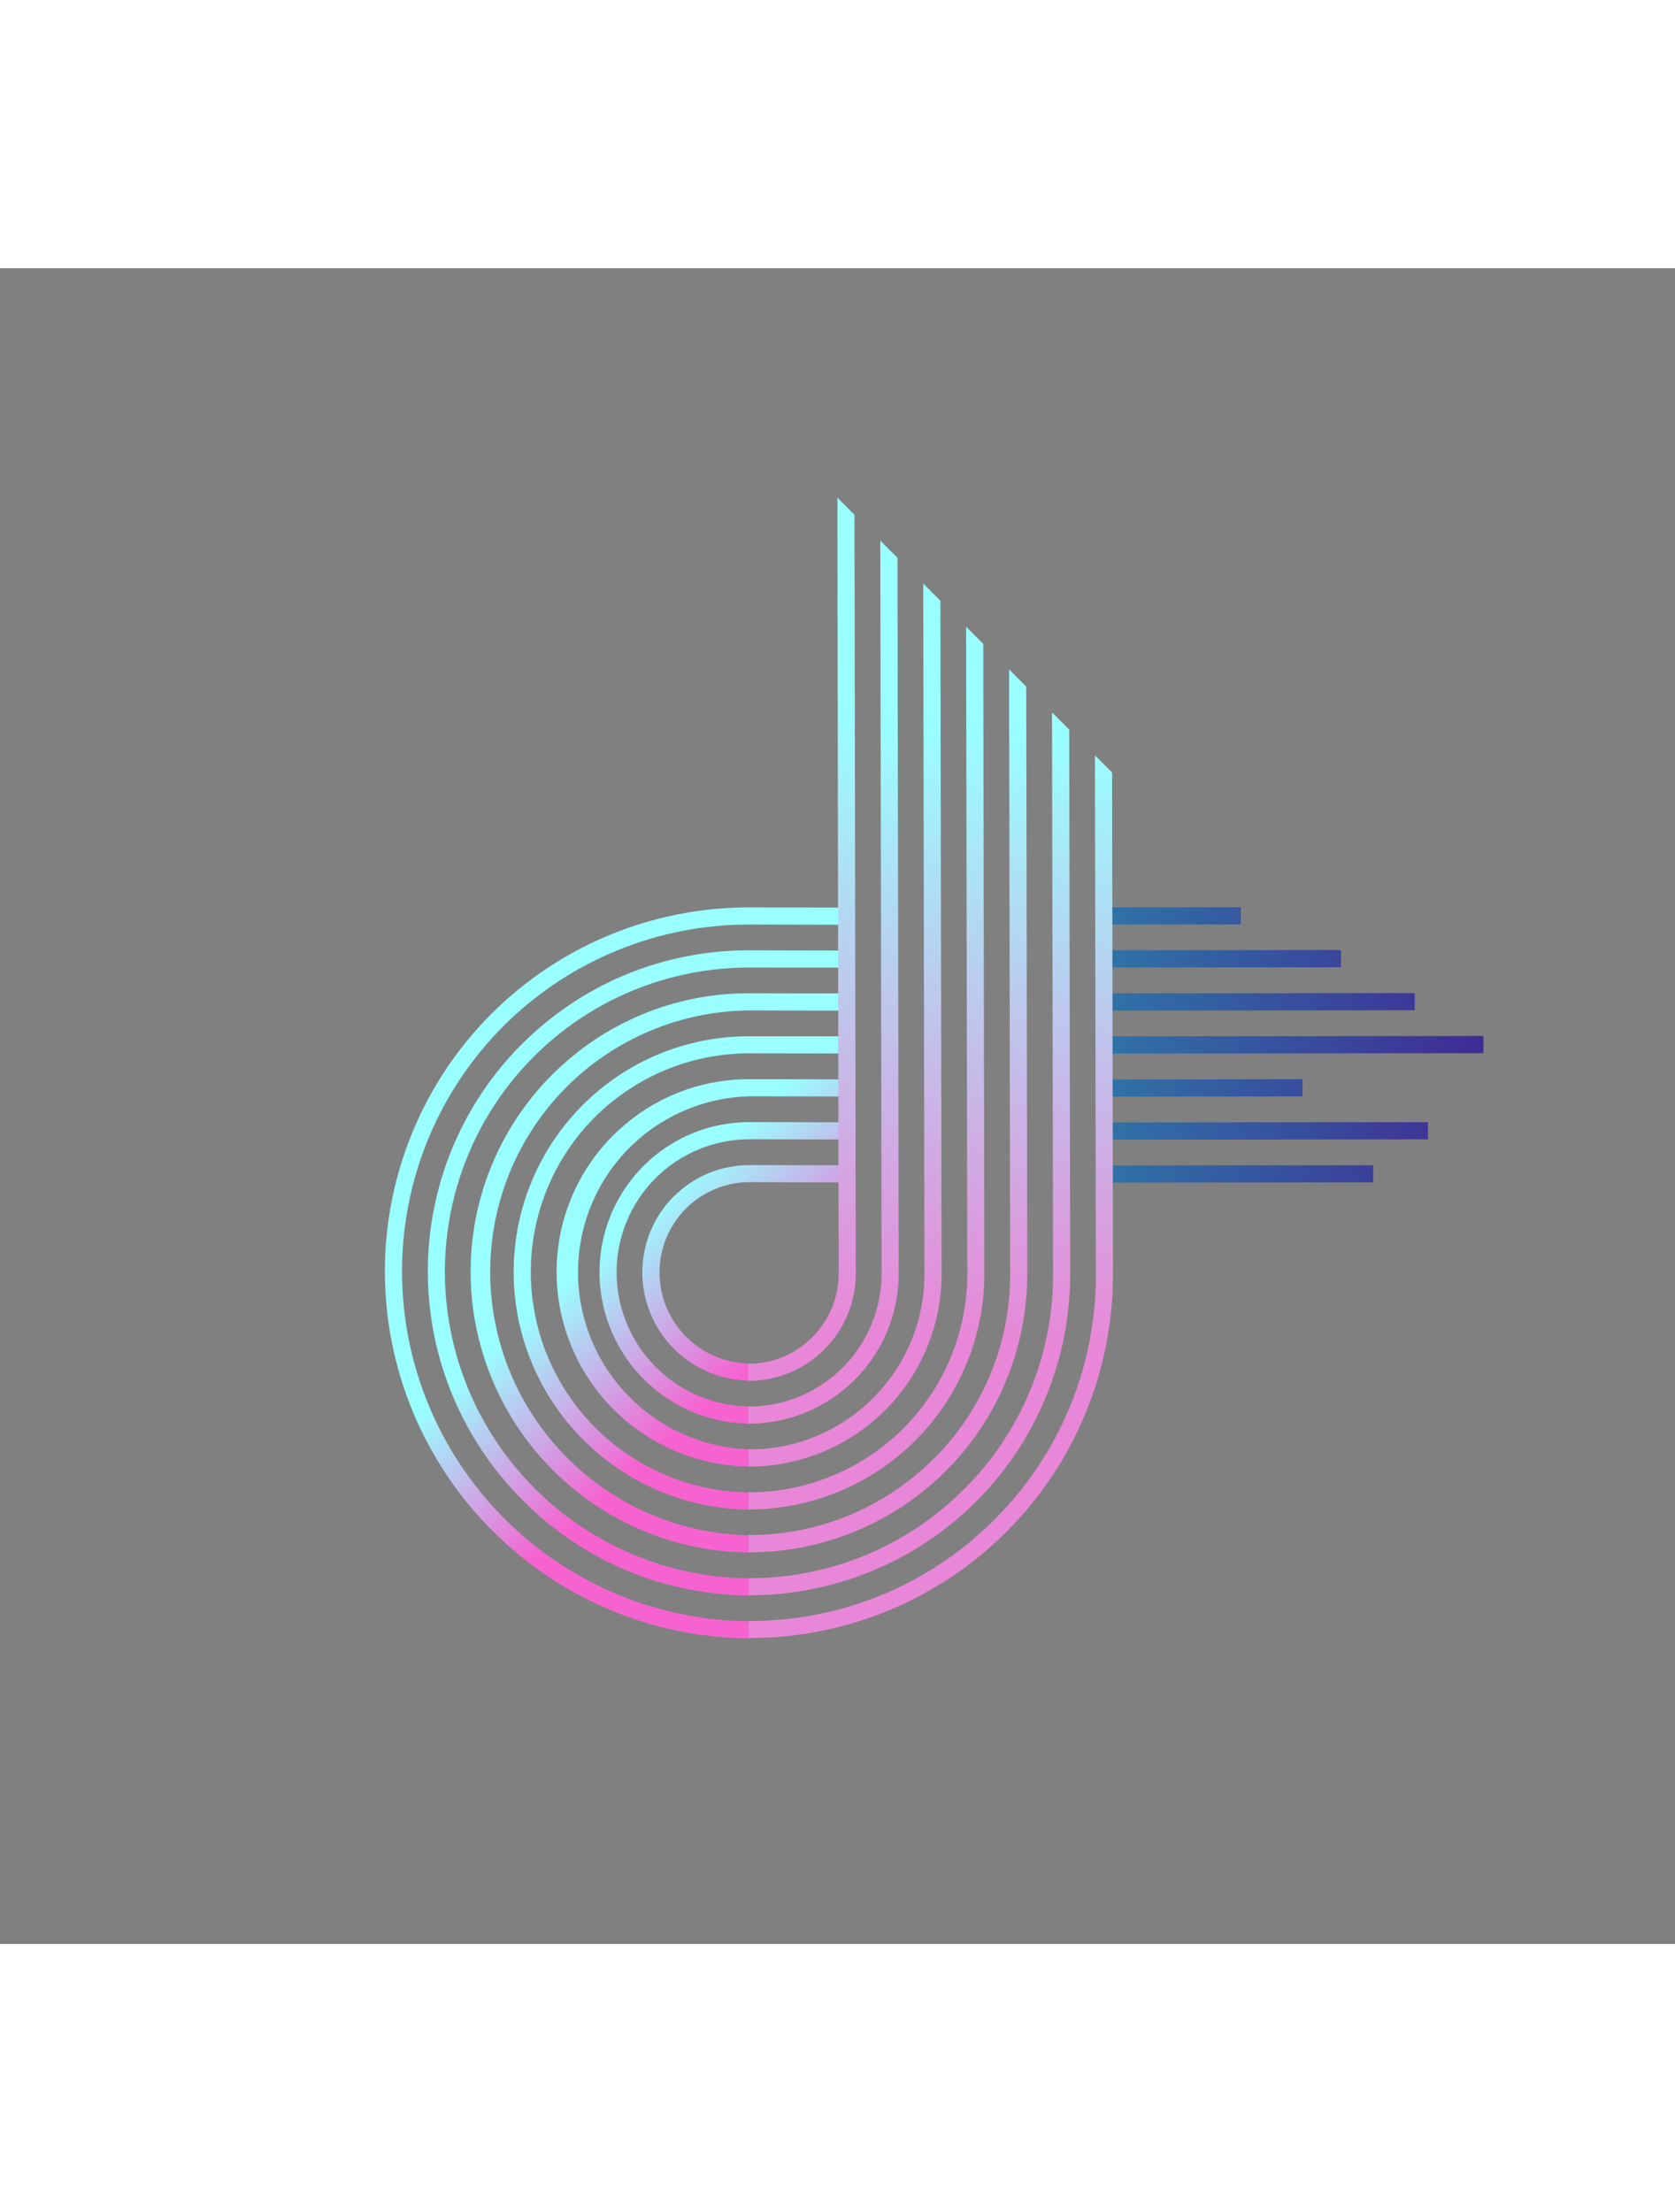 <svg xmlns="http://www.w3.org/2000/svg" xmlns:xlink="http://www.w3.org/1999/xlink" width="75.752" zoomAndPan="magnify" viewBox="0 0 375 375" height="100" preserveAspectRatio="xMidYMid meet" version="1.0"><rect x="0" y="0" width="375" height="375" fill="#808080" stroke="none"/><defs><clipPath id="b547c4c426"><path d="M 86 143 L 190 143 L 190 307 L 86 307 Z M 86 143 " clip-rule="nonzero"/></clipPath><clipPath id="a673924343"><path d="M 151.258 323.555 L 52.254 224.551 L 161.574 115.23 L 260.578 214.238 Z M 151.258 323.555 " clip-rule="nonzero"/></clipPath><clipPath id="9589504f71"><path d="M 151.258 323.555 L 52.254 224.551 L 161.574 115.23 L 260.578 214.238 Z M 151.258 323.555 " clip-rule="nonzero"/></clipPath><clipPath id="9a28305f50"><path d="M 130.43 187.301 C 128.59 189.137 126.898 191.102 125.352 193.191 C 123.805 195.277 122.418 197.469 121.195 199.766 C 119.973 202.059 118.926 204.43 118.051 206.883 C 117.18 209.332 116.492 211.832 115.988 214.387 C 115.488 216.941 115.176 219.516 115.051 222.117 C 114.93 224.719 115 227.316 115.258 229.91 C 115.52 232.5 115.969 235.062 116.605 237.59 C 117.246 240.117 118.066 242.586 119.066 244.992 C 120.07 247.402 121.242 249.723 122.586 251.961 C 123.93 254.199 125.43 256.324 127.086 258.34 C 128.742 260.359 130.539 262.242 132.473 263.996 C 134.406 265.75 136.457 267.352 138.625 268.801 C 140.793 270.254 143.055 271.539 145.414 272.656 C 147.77 273.773 150.195 274.715 152.688 275.477 C 155.184 276.234 157.719 276.809 160.297 277.199 C 162.875 277.586 165.465 277.781 168.07 277.785 L 168.059 273.949 C 166.449 273.945 164.844 273.863 163.242 273.699 C 161.641 273.539 160.051 273.301 158.469 272.984 C 156.891 272.664 155.332 272.27 153.793 271.801 C 152.25 271.328 150.738 270.785 149.25 270.164 C 147.762 269.547 146.309 268.855 144.887 268.094 C 143.465 267.332 142.086 266.504 140.746 265.605 C 139.406 264.711 138.113 263.75 136.867 262.727 C 135.621 261.703 134.43 260.621 133.289 259.48 C 132.148 258.34 131.07 257.145 130.047 255.898 C 129.023 254.652 128.062 253.359 127.168 252.02 C 126.27 250.68 125.441 249.301 124.68 247.879 C 123.918 246.461 123.227 245.004 122.609 243.516 C 121.992 242.031 121.445 240.516 120.977 238.973 C 120.508 237.434 120.113 235.875 119.797 234.293 C 119.48 232.715 119.242 231.125 119.078 229.523 C 118.918 227.922 118.836 226.316 118.836 224.707 C 118.832 223.098 118.906 221.492 119.062 219.895 C 119.215 218.293 119.449 216.703 119.762 215.125 C 120.07 213.547 120.457 211.988 120.922 210.453 C 121.387 208.914 121.926 207.402 122.539 205.914 C 123.152 204.43 123.836 202.98 124.59 201.562 C 125.348 200.145 126.172 198.77 127.062 197.434 C 127.953 196.098 128.91 194.809 129.926 193.566 C 130.945 192.324 132.023 191.137 133.156 190 C 134.293 188.867 135.48 187.789 136.723 186.773 C 137.965 185.754 139.254 184.801 140.59 183.91 C 141.926 183.02 143.305 182.195 144.723 181.438 C 146.141 180.684 147.59 180 149.074 179.387 C 150.562 178.777 152.074 178.238 153.613 177.773 C 155.152 177.309 156.711 176.922 158.285 176.613 C 159.863 176.305 161.453 176.07 163.055 175.918 C 164.656 175.762 166.262 175.688 167.871 175.691 L 189.547 175.734 L 189.535 171.898 L 167.859 171.883 C 164.379 171.863 160.934 172.188 157.52 172.852 C 154.109 173.516 150.797 174.512 147.582 175.836 C 144.371 177.156 141.32 178.785 138.434 180.715 C 135.547 182.645 132.879 184.84 130.43 187.301 Z M 144.047 200.918 C 142.879 202.09 141.801 203.34 140.812 204.672 C 139.828 206.004 138.945 207.398 138.168 208.859 C 137.387 210.32 136.719 211.832 136.164 213.395 C 135.609 214.957 135.172 216.551 134.852 218.176 C 134.531 219.801 134.332 221.445 134.254 223.102 C 134.176 224.758 134.219 226.414 134.387 228.062 C 134.551 229.715 134.84 231.348 135.246 232.957 C 135.652 234.566 136.172 236.141 136.812 237.672 C 137.449 239.207 138.195 240.688 139.051 242.113 C 139.906 243.539 140.863 244.891 141.918 246.176 C 142.973 247.461 144.117 248.664 145.348 249.781 C 146.582 250.898 147.887 251.918 149.27 252.844 C 150.648 253.766 152.09 254.586 153.594 255.301 C 155.094 256.012 156.641 256.609 158.227 257.094 C 159.816 257.582 161.43 257.945 163.074 258.195 C 164.715 258.441 166.367 258.566 168.023 258.57 L 168.016 254.73 C 167.035 254.727 166.059 254.676 165.086 254.578 C 164.109 254.48 163.141 254.336 162.18 254.145 C 161.219 253.949 160.27 253.711 159.332 253.426 C 158.395 253.141 157.473 252.809 156.566 252.43 C 155.66 252.055 154.773 251.633 153.91 251.172 C 153.043 250.707 152.203 250.203 151.391 249.656 C 150.574 249.113 149.785 248.527 149.027 247.906 C 148.27 247.281 147.543 246.625 146.848 245.93 C 146.152 245.234 145.496 244.508 144.871 243.75 C 144.25 242.992 143.664 242.203 143.117 241.391 C 142.574 240.574 142.066 239.734 141.605 238.867 C 141.141 238.004 140.719 237.117 140.344 236.211 C 139.969 235.309 139.637 234.387 139.348 233.449 C 139.062 232.508 138.824 231.559 138.629 230.598 C 138.438 229.637 138.293 228.668 138.195 227.695 C 138.094 226.719 138.047 225.742 138.043 224.762 C 138.043 223.781 138.086 222.805 138.18 221.832 C 138.277 220.855 138.418 219.891 138.605 218.93 C 138.797 217.969 139.031 217.02 139.312 216.082 C 139.598 215.148 139.926 214.227 140.297 213.32 C 140.672 212.418 141.086 211.535 141.547 210.672 C 142.008 209.809 142.508 208.969 143.051 208.156 C 143.594 207.344 144.176 206.559 144.797 205.805 C 145.414 205.047 146.07 204.324 146.762 203.633 C 147.453 202.941 148.176 202.289 148.934 201.668 C 149.691 201.047 150.473 200.469 151.289 199.926 C 152.102 199.383 152.941 198.883 153.801 198.422 C 154.664 197.961 155.551 197.547 156.453 197.172 C 157.359 196.801 158.277 196.473 159.215 196.191 C 160.152 195.91 161.102 195.672 162.062 195.484 C 163.023 195.297 163.988 195.156 164.965 195.062 C 165.938 194.969 166.914 194.922 167.895 194.926 L 189.602 194.969 L 189.59 191.133 L 167.883 191.086 C 165.668 191.078 163.473 191.285 161.301 191.707 C 159.125 192.133 157.016 192.77 154.973 193.613 C 152.926 194.457 150.984 195.492 149.145 196.723 C 147.309 197.953 145.609 199.352 144.047 200.918 Z M 137.227 194.098 C 135.723 195.602 134.34 197.207 133.074 198.918 C 131.809 200.625 130.676 202.422 129.676 204.297 C 128.676 206.176 127.82 208.117 127.105 210.121 C 126.395 212.125 125.832 214.172 125.422 216.262 C 125.008 218.352 124.754 220.457 124.652 222.586 C 124.555 224.715 124.609 226.84 124.824 228.961 C 125.039 231.082 125.406 233.176 125.926 235.242 C 126.449 237.312 127.121 239.332 127.938 241.301 C 128.758 243.273 129.719 245.172 130.816 247 C 131.914 248.832 133.141 250.57 134.496 252.223 C 135.852 253.871 137.32 255.414 138.898 256.852 C 140.48 258.285 142.16 259.598 143.934 260.785 C 145.707 261.973 147.555 263.023 149.484 263.941 C 151.41 264.855 153.395 265.629 155.438 266.25 C 157.477 266.875 159.551 267.348 161.656 267.664 C 163.766 267.984 165.887 268.145 168.016 268.152 L 168.035 264.34 C 166.762 264.305 165.492 264.211 164.23 264.051 C 162.965 263.895 161.707 263.676 160.465 263.398 C 159.219 263.121 157.992 262.785 156.777 262.387 C 155.566 261.988 154.375 261.535 153.207 261.023 C 152.039 260.512 150.898 259.945 149.781 259.324 C 148.668 258.703 147.586 258.027 146.535 257.301 C 145.484 256.574 144.473 255.801 143.5 254.977 C 142.523 254.152 141.59 253.281 140.699 252.367 C 139.805 251.453 138.961 250.5 138.16 249.504 C 137.363 248.512 136.613 247.48 135.91 246.41 C 135.211 245.344 134.562 244.246 133.969 243.117 C 133.375 241.988 132.836 240.832 132.355 239.648 C 131.871 238.469 131.445 237.27 131.082 236.047 C 130.715 234.824 130.406 233.59 130.16 232.336 C 129.914 231.086 129.727 229.828 129.602 228.559 C 129.477 227.289 129.41 226.02 129.406 224.746 C 129.406 223.469 129.465 222.199 129.586 220.93 C 129.703 219.664 129.887 218.406 130.129 217.156 C 130.371 215.906 130.672 214.672 131.035 213.449 C 131.395 212.23 131.816 211.031 132.293 209.852 C 132.77 208.672 133.305 207.52 133.895 206.391 C 134.484 205.266 135.129 204.168 135.824 203.105 C 136.52 202.039 137.266 201.012 138.059 200.02 C 138.855 199.027 139.695 198.078 140.586 197.168 C 141.473 196.258 142.402 195.395 143.375 194.574 C 144.348 193.754 145.355 192.984 146.402 192.262 C 147.449 191.539 148.527 190.871 149.641 190.254 C 150.754 189.637 151.891 189.074 153.059 188.566 C 154.227 188.059 155.414 187.609 156.625 187.219 C 157.836 186.828 159.062 186.496 160.305 186.223 C 161.551 185.949 162.805 185.738 164.066 185.586 C 165.332 185.434 166.602 185.344 167.875 185.316 L 189.566 185.359 L 189.555 181.523 L 167.863 181.477 C 165.016 181.465 162.195 181.73 159.406 182.277 C 156.613 182.824 153.902 183.637 151.273 184.723 C 148.645 185.809 146.152 187.141 143.789 188.719 C 141.426 190.301 139.246 192.098 137.242 194.113 Z M 116.797 173.668 C 115.965 174.5 115.152 175.355 114.359 176.23 C 113.57 177.102 112.801 177.996 112.051 178.906 C 111.305 179.82 110.582 180.75 109.879 181.695 C 109.18 182.645 108.5 183.609 107.848 184.59 C 107.191 185.57 106.562 186.566 105.957 187.578 C 105.352 188.59 104.773 189.617 104.219 190.66 C 103.664 191.699 103.137 192.754 102.633 193.82 C 102.133 194.887 101.656 195.965 101.207 197.059 C 100.758 198.148 100.336 199.25 99.938 200.359 C 99.543 201.473 99.176 202.594 98.836 203.723 C 98.496 204.852 98.184 205.988 97.898 207.137 C 97.613 208.281 97.359 209.434 97.133 210.59 C 96.902 211.75 96.703 212.91 96.535 214.078 C 96.363 215.246 96.223 216.418 96.109 217.594 C 95.996 218.77 95.91 219.949 95.855 221.129 C 95.801 222.309 95.773 223.488 95.777 224.668 C 95.781 225.852 95.812 227.031 95.875 228.211 C 95.934 229.391 96.023 230.57 96.141 231.746 C 96.262 232.922 96.406 234.094 96.586 235.262 C 96.762 236.43 96.965 237.594 97.199 238.754 C 97.43 239.914 97.691 241.066 97.984 242.211 C 98.273 243.359 98.59 244.496 98.934 245.629 C 99.281 246.758 99.652 247.883 100.055 248.992 C 100.457 250.105 100.883 251.211 101.336 252.301 C 101.793 253.395 102.273 254.473 102.781 255.543 C 103.289 256.613 103.82 257.668 104.379 258.711 C 104.941 259.754 105.523 260.781 106.133 261.797 C 106.742 262.812 107.379 263.809 108.035 264.793 C 108.695 265.777 109.379 266.742 110.082 267.695 C 110.789 268.645 111.52 269.574 112.27 270.492 C 113.02 271.406 113.793 272.301 114.59 273.176 C 115.387 274.055 116.199 274.91 117.039 275.746 C 120.387 279.117 124.035 282.125 127.977 284.773 C 131.918 287.422 136.082 289.66 140.465 291.484 C 144.848 293.309 149.367 294.684 154.02 295.613 C 158.672 296.543 163.367 297.008 168.109 297.004 L 168.082 293.184 C 166.965 293.18 165.848 293.148 164.73 293.094 C 163.613 293.035 162.496 292.949 161.383 292.84 C 160.27 292.727 159.16 292.586 158.055 292.422 C 156.945 292.254 155.844 292.062 154.746 291.84 C 153.648 291.621 152.559 291.375 151.473 291.098 C 150.387 290.824 149.309 290.523 148.238 290.199 C 147.168 289.871 146.105 289.52 145.051 289.141 C 143.996 288.758 142.953 288.355 141.918 287.926 C 140.887 287.496 139.863 287.039 138.852 286.559 C 137.84 286.078 136.84 285.574 135.852 285.043 C 134.863 284.516 133.891 283.961 132.93 283.387 C 131.969 282.809 131.023 282.207 130.09 281.586 C 129.16 280.961 128.246 280.316 127.344 279.648 C 126.445 278.98 125.562 278.289 124.695 277.578 C 123.832 276.867 122.984 276.137 122.152 275.383 C 121.32 274.629 120.512 273.855 119.719 273.066 C 118.926 272.273 118.152 271.461 117.398 270.629 C 116.648 269.801 115.914 268.953 115.203 268.086 C 114.492 267.219 113.805 266.336 113.137 265.438 C 112.465 264.539 111.82 263.621 111.199 262.691 C 110.574 261.762 109.973 260.812 109.398 259.852 C 108.82 258.895 108.266 257.918 107.738 256.93 C 107.207 255.945 106.703 254.945 106.223 253.934 C 105.742 252.922 105.289 251.898 104.859 250.863 C 104.426 249.828 104.023 248.785 103.645 247.73 C 103.266 246.676 102.91 245.613 102.586 244.543 C 102.258 243.473 101.957 242.395 101.684 241.309 C 101.41 240.223 101.164 239.133 100.941 238.035 C 100.723 236.938 100.527 235.836 100.363 234.73 C 100.195 233.621 100.055 232.512 99.945 231.398 C 99.832 230.285 99.746 229.172 99.691 228.055 C 99.633 226.938 99.602 225.82 99.602 224.699 C 99.598 223.582 99.625 222.465 99.676 221.348 C 99.73 220.23 99.809 219.113 99.918 218.004 C 100.023 216.891 100.156 215.781 100.32 214.676 C 100.48 213.566 100.672 212.465 100.887 211.371 C 101.102 210.273 101.344 209.184 101.613 208.098 C 101.883 207.016 102.18 205.938 102.504 204.867 C 102.824 203.797 103.172 202.738 103.547 201.684 C 103.922 200.633 104.324 199.59 104.75 198.559 C 105.176 197.527 105.625 196.504 106.102 195.492 C 106.578 194.484 107.078 193.488 107.605 192.5 C 108.129 191.516 108.68 190.543 109.25 189.586 C 109.824 188.629 110.422 187.684 111.039 186.754 C 111.66 185.828 112.301 184.914 112.965 184.016 C 113.629 183.121 114.316 182.242 115.023 181.379 C 115.73 180.516 116.461 179.668 117.211 178.844 C 117.961 178.016 118.73 177.207 119.52 176.418 C 120.309 175.629 121.113 174.859 121.941 174.109 C 122.77 173.359 123.613 172.633 124.477 171.922 C 125.34 171.215 126.223 170.531 127.117 169.867 C 128.016 169.199 128.926 168.559 129.855 167.941 C 130.785 167.32 131.727 166.723 132.688 166.152 C 133.645 165.578 134.617 165.027 135.602 164.504 C 136.586 163.977 137.586 163.477 138.594 163 C 139.605 162.527 140.625 162.074 141.66 161.648 C 142.691 161.223 143.734 160.824 144.785 160.449 C 145.836 160.074 146.898 159.727 147.969 159.402 C 149.039 159.078 150.113 158.785 151.199 158.516 C 152.285 158.246 153.375 158 154.469 157.785 C 155.566 157.57 156.668 157.383 157.773 157.219 C 158.879 157.059 159.988 156.922 161.102 156.816 C 162.215 156.707 163.332 156.629 164.449 156.574 C 165.566 156.523 166.684 156.496 167.801 156.5 L 189.473 156.531 L 189.461 152.695 L 167.805 152.648 C 163.062 152.625 158.367 153.07 153.719 153.977 C 149.066 154.887 144.555 156.242 140.18 158.047 C 135.801 159.855 131.648 162.07 127.715 164.703 C 123.781 167.336 120.148 170.328 116.812 173.68 Z M 150.84 207.711 C 150.004 208.551 149.234 209.445 148.527 210.395 C 147.824 211.348 147.191 212.348 146.637 213.391 C 146.078 214.438 145.602 215.52 145.203 216.637 C 144.809 217.75 144.496 218.891 144.266 220.055 C 144.035 221.219 143.895 222.391 143.84 223.578 C 143.781 224.762 143.812 225.945 143.934 227.125 C 144.051 228.309 144.258 229.473 144.547 230.625 C 144.836 231.777 145.211 232.902 145.668 234 C 146.125 235.098 146.66 236.156 147.27 237.176 C 147.883 238.191 148.566 239.164 149.32 240.082 C 150.074 241 150.895 241.859 151.773 242.656 C 152.656 243.457 153.59 244.188 154.578 244.848 C 155.566 245.512 156.594 246.094 157.668 246.605 C 158.742 247.113 159.848 247.543 160.984 247.891 C 162.121 248.238 163.273 248.5 164.449 248.676 C 165.625 248.852 166.805 248.941 167.992 248.945 L 167.984 245.109 C 167.32 245.105 166.656 245.074 165.996 245.008 C 165.336 244.941 164.68 244.84 164.027 244.711 C 163.375 244.578 162.73 244.418 162.094 244.223 C 161.457 244.027 160.832 243.805 160.215 243.547 C 159.602 243.293 159 243.008 158.414 242.691 C 157.828 242.379 157.258 242.035 156.703 241.664 C 156.148 241.293 155.617 240.898 155.102 240.477 C 154.586 240.051 154.094 239.605 153.625 239.133 C 153.152 238.664 152.707 238.172 152.281 237.656 C 151.859 237.141 151.465 236.605 151.094 236.055 C 150.723 235.5 150.379 234.93 150.066 234.344 C 149.75 233.758 149.465 233.156 149.211 232.543 C 148.953 231.926 148.73 231.301 148.535 230.664 C 148.34 230.027 148.18 229.383 148.047 228.73 C 147.918 228.078 147.816 227.422 147.75 226.762 C 147.684 226.102 147.652 225.438 147.648 224.773 C 147.648 224.105 147.68 223.445 147.742 222.781 C 147.805 222.121 147.902 221.465 148.031 220.812 C 148.16 220.16 148.32 219.52 148.512 218.883 C 148.703 218.246 148.926 217.621 149.176 217.008 C 149.43 216.395 149.715 215.797 150.027 215.211 C 150.336 214.625 150.676 214.055 151.047 213.504 C 151.414 212.953 151.809 212.418 152.23 211.906 C 152.648 211.395 153.094 210.902 153.562 210.434 C 154.031 209.965 154.523 209.52 155.035 209.102 C 155.551 208.68 156.082 208.285 156.633 207.918 C 157.184 207.547 157.754 207.207 158.34 206.895 C 158.926 206.586 159.523 206.301 160.137 206.047 C 160.75 205.797 161.375 205.574 162.012 205.383 C 162.648 205.191 163.289 205.031 163.941 204.902 C 164.594 204.773 165.25 204.676 165.91 204.613 C 166.574 204.551 167.238 204.52 167.902 204.52 L 189.621 204.594 L 189.602 200.758 L 167.891 200.711 C 166.305 200.703 164.738 200.852 163.184 201.152 C 161.633 201.457 160.125 201.91 158.664 202.512 C 157.203 203.113 155.812 203.855 154.5 204.73 C 153.188 205.609 151.973 206.609 150.855 207.727 Z M 123.609 180.477 C 122.523 181.562 121.48 182.684 120.477 183.848 C 119.477 185.008 118.52 186.203 117.605 187.438 C 116.691 188.668 115.824 189.934 115.004 191.23 C 114.184 192.527 113.414 193.852 112.691 195.207 C 111.969 196.559 111.301 197.938 110.68 199.34 C 110.059 200.746 109.492 202.168 108.977 203.617 C 108.461 205.062 108 206.523 107.594 208.004 C 107.188 209.484 106.836 210.977 106.539 212.484 C 106.242 213.992 106 215.508 105.812 217.031 C 105.629 218.559 105.5 220.086 105.43 221.621 C 105.355 223.156 105.34 224.691 105.379 226.23 C 105.422 227.766 105.52 229.297 105.672 230.828 C 105.824 232.359 106.035 233.879 106.301 235.395 C 106.566 236.91 106.891 238.414 107.266 239.906 C 107.641 241.398 108.074 242.871 108.559 244.332 C 109.043 245.793 109.582 247.234 110.172 248.656 C 110.762 250.078 111.406 251.473 112.102 252.848 C 112.793 254.223 113.539 255.57 114.332 256.891 C 115.125 258.207 115.965 259.496 116.852 260.758 C 117.738 262.016 118.672 263.238 119.648 264.43 C 120.625 265.617 121.648 266.77 122.711 267.887 C 123.77 269 124.871 270.074 126.016 271.109 C 127.156 272.145 128.332 273.137 129.547 274.082 C 130.762 275.031 132.008 275.934 133.285 276.789 C 134.566 277.645 135.875 278.453 137.215 279.215 C 138.555 279.973 139.918 280.684 141.309 281.344 C 142.699 282.004 144.113 282.609 145.551 283.168 C 146.984 283.723 148.438 284.223 149.91 284.672 C 151.383 285.121 152.867 285.516 154.367 285.855 C 155.867 286.195 157.379 286.477 158.898 286.707 C 160.422 286.934 161.945 287.105 163.48 287.223 C 165.012 287.336 166.547 287.398 168.086 287.398 L 168.078 283.559 C 166.164 283.535 164.258 283.422 162.355 283.215 C 160.453 283.008 158.562 282.707 156.691 282.316 C 154.816 281.926 152.965 281.441 151.141 280.871 C 149.312 280.297 147.516 279.637 145.754 278.891 C 143.988 278.145 142.266 277.312 140.582 276.395 C 138.898 275.48 137.266 274.484 135.676 273.41 C 134.09 272.336 132.559 271.188 131.086 269.961 C 129.609 268.738 128.199 267.445 126.848 266.086 C 125.5 264.723 124.219 263.301 123.008 261.812 C 121.797 260.328 120.664 258.789 119.602 257.191 C 118.543 255.594 117.562 253.953 116.66 252.262 C 115.762 250.57 114.945 248.84 114.215 247.066 C 113.48 245.297 112.836 243.496 112.281 241.664 C 111.727 239.832 111.262 237.977 110.887 236.102 C 110.512 234.223 110.227 232.332 110.039 230.43 C 109.848 228.523 109.75 226.617 109.746 224.703 C 109.742 222.789 109.832 220.883 110.016 218.98 C 110.195 217.078 110.473 215.188 110.84 213.312 C 111.207 211.438 111.664 209.582 112.211 207.754 C 112.762 205.922 113.398 204.125 114.121 202.355 C 114.844 200.59 115.652 198.863 116.547 197.176 C 117.441 195.488 118.414 193.848 119.469 192.258 C 120.523 190.664 121.652 189.129 122.855 187.648 C 124.062 186.168 125.336 184.75 126.68 183.395 C 128.023 182.039 129.43 180.75 130.898 179.535 C 132.367 178.316 133.895 177.172 135.477 176.105 C 137.059 175.039 138.691 174.051 140.371 173.141 C 142.051 172.234 143.77 171.41 145.531 170.668 C 147.289 169.93 149.082 169.277 150.906 168.711 C 152.734 168.148 154.582 167.672 156.453 167.289 C 158.324 166.906 160.211 166.613 162.113 166.414 C 164.016 166.215 165.922 166.109 167.836 166.094 L 189.5 166.145 L 189.488 162.305 L 167.824 162.258 C 163.715 162.238 159.645 162.621 155.613 163.41 C 151.582 164.199 147.672 165.375 143.879 166.941 C 140.086 168.504 136.484 170.43 133.074 172.711 C 129.664 174.992 126.516 177.586 123.621 180.492 Z M 86.168 224.652 C 86.172 225.992 86.207 227.332 86.273 228.668 C 86.344 230.004 86.445 231.34 86.578 232.672 C 86.711 234.004 86.879 235.332 87.078 236.656 C 87.277 237.98 87.508 239.301 87.773 240.613 C 88.035 241.926 88.332 243.234 88.66 244.531 C 88.988 245.832 89.348 247.121 89.738 248.406 C 90.129 249.688 90.551 250.957 91.004 252.219 C 91.457 253.48 91.941 254.73 92.457 255.969 C 92.973 257.207 93.516 258.43 94.094 259.641 C 94.668 260.852 95.27 262.051 95.906 263.23 C 96.539 264.414 97.199 265.578 97.891 266.727 C 98.582 267.879 99.301 269.012 100.047 270.125 C 100.793 271.238 101.562 272.336 102.363 273.41 C 103.164 274.488 103.988 275.547 104.84 276.582 C 105.691 277.617 106.566 278.633 107.469 279.625 C 108.371 280.621 109.293 281.59 110.242 282.539 C 111.191 283.488 112.164 284.414 113.156 285.312 C 114.148 286.215 115.164 287.09 116.203 287.941 C 117.238 288.793 118.293 289.621 119.371 290.418 C 120.449 291.219 121.543 291.992 122.66 292.738 C 123.773 293.484 124.906 294.203 126.055 294.891 C 127.203 295.582 128.371 296.246 129.551 296.879 C 130.734 297.512 131.93 298.117 133.141 298.691 C 134.352 299.266 135.578 299.809 136.816 300.324 C 138.055 300.84 139.301 301.324 140.562 301.777 C 141.824 302.23 143.098 302.652 144.379 303.043 C 145.66 303.438 146.949 303.797 148.25 304.125 C 149.551 304.453 150.855 304.746 152.168 305.012 C 153.48 305.273 154.801 305.508 156.125 305.707 C 157.449 305.906 158.777 306.07 160.109 306.203 C 161.441 306.34 162.777 306.441 164.113 306.508 C 165.453 306.578 166.789 306.613 168.129 306.613 L 168.117 302.777 C 166.84 302.773 165.566 302.742 164.293 302.676 C 163.02 302.609 161.746 302.516 160.477 302.387 C 159.207 302.258 157.941 302.102 156.676 301.91 C 155.414 301.723 154.156 301.5 152.906 301.25 C 151.656 300.996 150.41 300.715 149.172 300.402 C 147.934 300.09 146.703 299.746 145.48 299.375 C 144.262 299.004 143.047 298.602 141.848 298.168 C 140.645 297.734 139.453 297.273 138.273 296.781 C 137.094 296.293 135.926 295.773 134.773 295.227 C 133.617 294.676 132.477 294.102 131.352 293.5 C 130.227 292.895 129.113 292.266 128.02 291.605 C 126.922 290.949 125.844 290.262 124.781 289.551 C 123.719 288.84 122.676 288.105 121.648 287.344 C 120.625 286.582 119.617 285.793 118.629 284.98 C 117.641 284.172 116.672 283.336 115.727 282.477 C 114.777 281.617 113.852 280.738 112.949 279.832 C 112.047 278.93 111.164 278.004 110.305 277.059 C 109.445 276.109 108.613 275.141 107.801 274.156 C 106.988 273.168 106.203 272.16 105.441 271.133 C 104.68 270.105 103.941 269.062 103.23 268 C 102.52 266.938 101.836 265.859 101.176 264.766 C 100.52 263.668 99.887 262.559 99.285 261.43 C 98.68 260.305 98.105 259.164 97.559 258.012 C 97.008 256.855 96.488 255.688 96 254.508 C 95.508 253.328 95.047 252.137 94.617 250.938 C 94.184 249.734 93.781 248.523 93.406 247.301 C 93.035 246.078 92.691 244.848 92.379 243.609 C 92.066 242.371 91.785 241.129 91.535 239.875 C 91.281 238.625 91.062 237.367 90.871 236.105 C 90.684 234.844 90.523 233.578 90.395 232.309 C 90.27 231.039 90.172 229.766 90.105 228.492 C 90.043 227.215 90.008 225.941 90.004 224.664 C 90.004 223.391 90.031 222.113 90.09 220.84 C 90.152 219.566 90.242 218.297 90.363 217.027 C 90.488 215.758 90.641 214.492 90.824 213.23 C 91.008 211.969 91.223 210.711 91.469 209.461 C 91.719 208.211 91.992 206.965 92.301 205.73 C 92.609 204.492 92.945 203.266 93.312 202.043 C 93.68 200.824 94.078 199.613 94.508 198.414 C 94.934 197.215 95.391 196.023 95.875 194.848 C 96.359 193.668 96.875 192.504 97.418 191.352 C 97.961 190.199 98.531 189.062 99.133 187.938 C 99.73 186.812 100.355 185.707 101.012 184.613 C 101.664 183.52 102.344 182.445 103.051 181.383 C 103.758 180.324 104.488 179.285 105.246 178.262 C 106.004 177.238 106.789 176.234 107.594 175.25 C 108.402 174.266 109.234 173.301 110.09 172.355 C 110.941 171.414 111.82 170.492 112.719 169.59 C 113.621 168.691 114.543 167.812 115.484 166.957 C 116.43 166.105 117.395 165.273 118.379 164.465 C 119.363 163.66 120.367 162.875 121.391 162.117 C 122.414 161.359 123.453 160.629 124.512 159.922 C 125.574 159.215 126.648 158.535 127.742 157.883 C 128.836 157.227 129.941 156.602 131.066 156.004 C 132.191 155.402 133.328 154.832 134.48 154.289 C 135.633 153.746 136.797 153.23 137.977 152.746 C 139.152 152.262 140.344 151.805 141.543 151.379 C 142.742 150.949 143.953 150.551 145.172 150.184 C 146.395 149.816 147.621 149.48 148.859 149.172 C 150.094 148.863 151.34 148.586 152.59 148.34 C 153.84 148.094 155.098 147.879 156.359 147.695 C 157.621 147.512 158.887 147.359 160.156 147.234 C 161.426 147.113 162.695 147.023 163.969 146.961 C 165.246 146.902 166.52 146.875 167.793 146.875 L 189.438 146.922 L 189.426 143.082 L 167.785 143.039 C 166.445 143.035 165.105 143.066 163.77 143.129 C 162.434 143.191 161.098 143.289 159.77 143.414 C 158.438 143.543 157.109 143.707 155.785 143.898 C 154.461 144.094 153.145 144.32 151.832 144.578 C 150.52 144.836 149.215 145.125 147.918 145.449 C 146.617 145.77 145.328 146.125 144.051 146.512 C 142.77 146.898 141.5 147.312 140.242 147.762 C 138.98 148.211 137.734 148.691 136.5 149.199 C 135.262 149.711 134.039 150.25 132.832 150.82 C 131.625 151.387 130.43 151.988 129.25 152.617 C 128.07 153.246 126.91 153.902 125.762 154.586 C 124.613 155.273 123.484 155.988 122.375 156.727 C 121.262 157.469 120.172 158.238 119.098 159.031 C 118.023 159.828 116.973 160.648 115.938 161.496 C 114.906 162.344 113.895 163.215 112.902 164.113 C 111.914 165.008 110.945 165.93 110.004 166.875 C 109.059 167.816 108.137 168.785 107.242 169.773 C 106.344 170.766 105.473 171.777 104.625 172.809 C 103.777 173.844 102.957 174.895 102.16 175.969 C 101.367 177.043 100.598 178.133 99.855 179.246 C 99.117 180.355 98.402 181.484 97.715 182.633 C 97.031 183.777 96.375 184.941 95.746 186.121 C 95.117 187.301 94.52 188.492 93.949 189.703 C 93.379 190.91 92.84 192.133 92.328 193.371 C 91.82 194.605 91.34 195.852 90.891 197.113 C 90.445 198.371 90.027 199.641 89.641 200.922 C 89.254 202.199 88.902 203.488 88.578 204.785 C 88.254 206.086 87.965 207.391 87.707 208.703 C 87.449 210.016 87.223 211.332 87.027 212.656 C 86.836 213.98 86.672 215.309 86.547 216.637 C 86.418 217.969 86.32 219.305 86.258 220.641 C 86.195 221.977 86.164 223.316 86.168 224.652 Z M 86.168 224.652 " clip-rule="nonzero"/></clipPath><linearGradient x1="-4011.401" gradientTransform="matrix(0.507, 0.001, 0.001, 0.507, 2115.315, -1604.91)" y1="3456.605" x2="-3758.998" gradientUnits="userSpaceOnUse" y2="3737.052" id="a9344da521"><stop stop-opacity="1" stop-color="rgb(59.999%, 100%, 100%)" offset="0"/><stop stop-opacity="1" stop-color="rgb(59.999%, 100%, 100%)" offset="0.25"/><stop stop-opacity="1" stop-color="rgb(59.999%, 100%, 100%)" offset="0.363"/><stop stop-opacity="1" stop-color="rgb(59.999%, 100%, 100%)" offset="0.375"/><stop stop-opacity="1" stop-color="rgb(59.999%, 100%, 100%)" offset="0.438"/><stop stop-opacity="1" stop-color="rgb(60.063%, 99.89%, 99.968%)" offset="0.469"/><stop stop-opacity="1" stop-color="rgb(60.791%, 98.669%, 99.608%)" offset="0.473"/><stop stop-opacity="1" stop-color="rgb(61.455%, 97.559%, 99.281%)" offset="0.477"/><stop stop-opacity="1" stop-color="rgb(62.117%, 96.446%, 98.953%)" offset="0.48"/><stop stop-opacity="1" stop-color="rgb(62.781%, 95.334%, 98.627%)" offset="0.484"/><stop stop-opacity="1" stop-color="rgb(63.445%, 94.221%, 98.3%)" offset="0.488"/><stop stop-opacity="1" stop-color="rgb(64.108%, 93.111%, 97.974%)" offset="0.492"/><stop stop-opacity="1" stop-color="rgb(64.771%, 91.998%, 97.646%)" offset="0.496"/><stop stop-opacity="1" stop-color="rgb(65.434%, 90.887%, 97.319%)" offset="0.5"/><stop stop-opacity="1" stop-color="rgb(66.096%, 89.775%, 96.991%)" offset="0.504"/><stop stop-opacity="1" stop-color="rgb(66.76%, 88.663%, 96.664%)" offset="0.508"/><stop stop-opacity="1" stop-color="rgb(67.422%, 87.55%, 96.338%)" offset="0.512"/><stop stop-opacity="1" stop-color="rgb(68.086%, 86.44%, 96.011%)" offset="0.516"/><stop stop-opacity="1" stop-color="rgb(68.748%, 85.327%, 95.683%)" offset="0.52"/><stop stop-opacity="1" stop-color="rgb(69.412%, 84.216%, 95.357%)" offset="0.523"/><stop stop-opacity="1" stop-color="rgb(70.074%, 83.104%, 95.03%)" offset="0.527"/><stop stop-opacity="1" stop-color="rgb(70.738%, 81.992%, 94.704%)" offset="0.531"/><stop stop-opacity="1" stop-color="rgb(71.402%, 80.879%, 94.376%)" offset="0.535"/><stop stop-opacity="1" stop-color="rgb(72.066%, 79.768%, 94.049%)" offset="0.539"/><stop stop-opacity="1" stop-color="rgb(72.728%, 78.656%, 93.721%)" offset="0.543"/><stop stop-opacity="1" stop-color="rgb(73.392%, 77.545%, 93.394%)" offset="0.547"/><stop stop-opacity="1" stop-color="rgb(74.054%, 76.433%, 93.068%)" offset="0.551"/><stop stop-opacity="1" stop-color="rgb(74.718%, 75.32%, 92.741%)" offset="0.555"/><stop stop-opacity="1" stop-color="rgb(75.38%, 74.208%, 92.413%)" offset="0.559"/><stop stop-opacity="1" stop-color="rgb(76.044%, 73.097%, 92.087%)" offset="0.562"/><stop stop-opacity="1" stop-color="rgb(76.706%, 71.985%, 91.759%)" offset="0.566"/><stop stop-opacity="1" stop-color="rgb(77.37%, 70.874%, 91.432%)" offset="0.57"/><stop stop-opacity="1" stop-color="rgb(78.032%, 69.762%, 91.106%)" offset="0.574"/><stop stop-opacity="1" stop-color="rgb(78.696%, 68.649%, 90.779%)" offset="0.578"/><stop stop-opacity="1" stop-color="rgb(79.358%, 67.537%, 90.451%)" offset="0.582"/><stop stop-opacity="1" stop-color="rgb(80.022%, 66.426%, 90.125%)" offset="0.586"/><stop stop-opacity="1" stop-color="rgb(80.685%, 65.314%, 89.798%)" offset="0.59"/><stop stop-opacity="1" stop-color="rgb(81.349%, 64.203%, 89.471%)" offset="0.594"/><stop stop-opacity="1" stop-color="rgb(82.011%, 63.091%, 89.143%)" offset="0.598"/><stop stop-opacity="1" stop-color="rgb(82.675%, 61.978%, 88.817%)" offset="0.602"/><stop stop-opacity="1" stop-color="rgb(83.337%, 60.866%, 88.489%)" offset="0.605"/><stop stop-opacity="1" stop-color="rgb(84.001%, 59.755%, 88.162%)" offset="0.609"/><stop stop-opacity="1" stop-color="rgb(84.663%, 58.643%, 87.836%)" offset="0.613"/><stop stop-opacity="1" stop-color="rgb(85.327%, 57.532%, 87.509%)" offset="0.617"/><stop stop-opacity="1" stop-color="rgb(85.989%, 56.419%, 87.181%)" offset="0.621"/><stop stop-opacity="1" stop-color="rgb(86.653%, 55.307%, 86.855%)" offset="0.625"/><stop stop-opacity="1" stop-color="rgb(87.315%, 54.195%, 86.526%)" offset="0.629"/><stop stop-opacity="1" stop-color="rgb(87.979%, 53.084%, 86.2%)" offset="0.633"/><stop stop-opacity="1" stop-color="rgb(88.643%, 51.971%, 85.873%)" offset="0.637"/><stop stop-opacity="1" stop-color="rgb(89.307%, 50.861%, 85.547%)" offset="0.641"/><stop stop-opacity="1" stop-color="rgb(89.969%, 49.748%, 85.219%)" offset="0.645"/><stop stop-opacity="1" stop-color="rgb(90.633%, 48.637%, 84.892%)" offset="0.648"/><stop stop-opacity="1" stop-color="rgb(91.295%, 47.525%, 84.566%)" offset="0.652"/><stop stop-opacity="1" stop-color="rgb(91.959%, 46.413%, 84.239%)" offset="0.656"/><stop stop-opacity="1" stop-color="rgb(92.621%, 45.3%, 83.911%)" offset="0.66"/><stop stop-opacity="1" stop-color="rgb(93.285%, 44.189%, 83.585%)" offset="0.664"/><stop stop-opacity="1" stop-color="rgb(93.947%, 43.077%, 83.257%)" offset="0.668"/><stop stop-opacity="1" stop-color="rgb(94.611%, 41.966%, 82.93%)" offset="0.672"/><stop stop-opacity="1" stop-color="rgb(95.273%, 40.854%, 82.603%)" offset="0.676"/><stop stop-opacity="1" stop-color="rgb(95.937%, 39.742%, 82.277%)" offset="0.68"/><stop stop-opacity="1" stop-color="rgb(96.217%, 39.27%, 82.138%)" offset="0.684"/><stop stop-opacity="1" stop-color="rgb(96.5%, 38.799%, 81.999%)" offset="0.688"/><stop stop-opacity="1" stop-color="rgb(96.5%, 38.799%, 81.999%)" offset="0.75"/><stop stop-opacity="1" stop-color="rgb(96.5%, 38.799%, 81.999%)" offset="1"/></linearGradient><clipPath id="e635a8db0a"><path d="M 245 142 L 333 142 L 333 205 L 245 205 Z M 245 142 " clip-rule="nonzero"/></clipPath><clipPath id="9190698856"><path d="M 277.695 237.031 L 214.441 173.777 L 274.258 113.961 L 337.508 177.215 Z M 277.695 237.031 " clip-rule="nonzero"/></clipPath><clipPath id="613fee4376"><path d="M 277.695 237.031 L 214.441 173.777 L 274.258 113.961 L 337.508 177.215 Z M 277.695 237.031 " clip-rule="nonzero"/></clipPath><clipPath id="cf264e5c16"><path d="M 291.617 181.488 L 245.289 181.535 L 245.293 185.383 L 291.613 185.332 Z M 245.281 146.875 L 277.797 146.844 L 277.801 142.992 L 245.281 143.031 Z M 245.301 156.488 L 300.219 156.434 L 300.223 152.582 L 245.297 152.641 Z M 245.297 200.789 L 245.297 204.633 L 307.418 204.57 L 307.438 200.738 Z M 245.281 195.023 L 319.688 194.941 L 319.688 191.098 L 245.293 191.164 Z M 245.273 166.141 L 316.734 166.051 L 316.738 162.211 L 245.289 162.281 Z M 245.293 175.754 L 332.105 175.664 L 332.113 171.82 L 245.293 171.91 Z M 245.293 175.754 " clip-rule="nonzero"/></clipPath><linearGradient x1="-3630.199" gradientTransform="matrix(0.508, -0.001, -0.001, 0.508, 2089.728, -1460.368)" y1="3215.53" x2="-3459.001" gradientUnits="userSpaceOnUse" y2="3215.53" id="3a5b409915"><stop stop-opacity="1" stop-color="rgb(17.999%, 46.7%, 65.9%)" offset="0"/><stop stop-opacity="1" stop-color="rgb(18.025%, 46.587%, 65.871%)" offset="0.008"/><stop stop-opacity="1" stop-color="rgb(18.077%, 46.361%, 65.811%)" offset="0.016"/><stop stop-opacity="1" stop-color="rgb(18.129%, 46.133%, 65.753%)" offset="0.023"/><stop stop-opacity="1" stop-color="rgb(18.181%, 45.906%, 65.695%)" offset="0.031"/><stop stop-opacity="1" stop-color="rgb(18.234%, 45.679%, 65.636%)" offset="0.039"/><stop stop-opacity="1" stop-color="rgb(18.286%, 45.451%, 65.578%)" offset="0.047"/><stop stop-opacity="1" stop-color="rgb(18.338%, 45.222%, 65.518%)" offset="0.055"/><stop stop-opacity="1" stop-color="rgb(18.391%, 44.995%, 65.46%)" offset="0.062"/><stop stop-opacity="1" stop-color="rgb(18.443%, 44.768%, 65.401%)" offset="0.07"/><stop stop-opacity="1" stop-color="rgb(18.495%, 44.54%, 65.343%)" offset="0.078"/><stop stop-opacity="1" stop-color="rgb(18.549%, 44.313%, 65.285%)" offset="0.086"/><stop stop-opacity="1" stop-color="rgb(18.6%, 44.086%, 65.225%)" offset="0.094"/><stop stop-opacity="1" stop-color="rgb(18.652%, 43.858%, 65.167%)" offset="0.102"/><stop stop-opacity="1" stop-color="rgb(18.706%, 43.631%, 65.108%)" offset="0.109"/><stop stop-opacity="1" stop-color="rgb(18.758%, 43.404%, 65.05%)" offset="0.117"/><stop stop-opacity="1" stop-color="rgb(18.81%, 43.176%, 64.992%)" offset="0.125"/><stop stop-opacity="1" stop-color="rgb(18.863%, 42.949%, 64.932%)" offset="0.133"/><stop stop-opacity="1" stop-color="rgb(18.915%, 42.722%, 64.874%)" offset="0.141"/><stop stop-opacity="1" stop-color="rgb(18.967%, 42.494%, 64.815%)" offset="0.148"/><stop stop-opacity="1" stop-color="rgb(19.02%, 42.265%, 64.757%)" offset="0.156"/><stop stop-opacity="1" stop-color="rgb(19.072%, 42.038%, 64.697%)" offset="0.164"/><stop stop-opacity="1" stop-color="rgb(19.124%, 41.811%, 64.639%)" offset="0.172"/><stop stop-opacity="1" stop-color="rgb(19.177%, 41.583%, 64.581%)" offset="0.18"/><stop stop-opacity="1" stop-color="rgb(19.229%, 41.356%, 64.522%)" offset="0.188"/><stop stop-opacity="1" stop-color="rgb(19.281%, 41.129%, 64.464%)" offset="0.195"/><stop stop-opacity="1" stop-color="rgb(19.334%, 40.901%, 64.404%)" offset="0.203"/><stop stop-opacity="1" stop-color="rgb(19.386%, 40.674%, 64.346%)" offset="0.211"/><stop stop-opacity="1" stop-color="rgb(19.438%, 40.446%, 64.287%)" offset="0.219"/><stop stop-opacity="1" stop-color="rgb(19.492%, 40.219%, 64.229%)" offset="0.227"/><stop stop-opacity="1" stop-color="rgb(19.543%, 39.992%, 64.171%)" offset="0.234"/><stop stop-opacity="1" stop-color="rgb(19.595%, 39.764%, 64.111%)" offset="0.242"/><stop stop-opacity="1" stop-color="rgb(19.649%, 39.537%, 64.053%)" offset="0.25"/><stop stop-opacity="1" stop-color="rgb(19.701%, 39.308%, 63.994%)" offset="0.258"/><stop stop-opacity="1" stop-color="rgb(19.753%, 39.081%, 63.936%)" offset="0.266"/><stop stop-opacity="1" stop-color="rgb(19.804%, 38.853%, 63.878%)" offset="0.273"/><stop stop-opacity="1" stop-color="rgb(19.858%, 38.626%, 63.818%)" offset="0.281"/><stop stop-opacity="1" stop-color="rgb(19.91%, 38.399%, 63.76%)" offset="0.289"/><stop stop-opacity="1" stop-color="rgb(19.962%, 38.171%, 63.701%)" offset="0.297"/><stop stop-opacity="1" stop-color="rgb(20.015%, 37.944%, 63.643%)" offset="0.305"/><stop stop-opacity="1" stop-color="rgb(20.067%, 37.717%, 63.583%)" offset="0.312"/><stop stop-opacity="1" stop-color="rgb(20.119%, 37.489%, 63.525%)" offset="0.32"/><stop stop-opacity="1" stop-color="rgb(20.172%, 37.262%, 63.467%)" offset="0.328"/><stop stop-opacity="1" stop-color="rgb(20.224%, 37.035%, 63.408%)" offset="0.336"/><stop stop-opacity="1" stop-color="rgb(20.276%, 36.807%, 63.35%)" offset="0.344"/><stop stop-opacity="1" stop-color="rgb(20.329%, 36.58%, 63.29%)" offset="0.352"/><stop stop-opacity="1" stop-color="rgb(20.381%, 36.351%, 63.232%)" offset="0.359"/><stop stop-opacity="1" stop-color="rgb(20.433%, 36.124%, 63.173%)" offset="0.367"/><stop stop-opacity="1" stop-color="rgb(20.486%, 35.896%, 63.115%)" offset="0.375"/><stop stop-opacity="1" stop-color="rgb(20.538%, 35.669%, 63.057%)" offset="0.383"/><stop stop-opacity="1" stop-color="rgb(20.59%, 35.442%, 62.997%)" offset="0.391"/><stop stop-opacity="1" stop-color="rgb(20.644%, 35.214%, 62.939%)" offset="0.398"/><stop stop-opacity="1" stop-color="rgb(20.695%, 34.987%, 62.88%)" offset="0.406"/><stop stop-opacity="1" stop-color="rgb(20.747%, 34.76%, 62.822%)" offset="0.414"/><stop stop-opacity="1" stop-color="rgb(20.801%, 34.532%, 62.762%)" offset="0.422"/><stop stop-opacity="1" stop-color="rgb(20.853%, 34.305%, 62.704%)" offset="0.43"/><stop stop-opacity="1" stop-color="rgb(20.905%, 34.077%, 62.646%)" offset="0.438"/><stop stop-opacity="1" stop-color="rgb(20.958%, 33.85%, 62.587%)" offset="0.445"/><stop stop-opacity="1" stop-color="rgb(21.01%, 33.623%, 62.529%)" offset="0.453"/><stop stop-opacity="1" stop-color="rgb(21.062%, 33.394%, 62.469%)" offset="0.461"/><stop stop-opacity="1" stop-color="rgb(21.115%, 33.167%, 62.411%)" offset="0.469"/><stop stop-opacity="1" stop-color="rgb(21.167%, 32.939%, 62.354%)" offset="0.477"/><stop stop-opacity="1" stop-color="rgb(21.219%, 32.712%, 62.294%)" offset="0.484"/><stop stop-opacity="1" stop-color="rgb(21.272%, 32.484%, 62.236%)" offset="0.492"/><stop stop-opacity="1" stop-color="rgb(21.324%, 32.257%, 62.177%)" offset="0.5"/><stop stop-opacity="1" stop-color="rgb(21.376%, 32.03%, 62.119%)" offset="0.508"/><stop stop-opacity="1" stop-color="rgb(21.429%, 31.802%, 62.059%)" offset="0.516"/><stop stop-opacity="1" stop-color="rgb(21.481%, 31.575%, 62.001%)" offset="0.523"/><stop stop-opacity="1" stop-color="rgb(21.533%, 31.348%, 61.943%)" offset="0.531"/><stop stop-opacity="1" stop-color="rgb(21.585%, 31.12%, 61.884%)" offset="0.539"/><stop stop-opacity="1" stop-color="rgb(21.638%, 30.893%, 61.826%)" offset="0.547"/><stop stop-opacity="1" stop-color="rgb(21.69%, 30.666%, 61.766%)" offset="0.555"/><stop stop-opacity="1" stop-color="rgb(21.742%, 30.437%, 61.708%)" offset="0.562"/><stop stop-opacity="1" stop-color="rgb(21.796%, 30.209%, 61.649%)" offset="0.57"/><stop stop-opacity="1" stop-color="rgb(21.848%, 29.982%, 61.591%)" offset="0.578"/><stop stop-opacity="1" stop-color="rgb(21.899%, 29.755%, 61.533%)" offset="0.586"/><stop stop-opacity="1" stop-color="rgb(21.953%, 29.527%, 61.473%)" offset="0.594"/><stop stop-opacity="1" stop-color="rgb(22.005%, 29.3%, 61.415%)" offset="0.602"/><stop stop-opacity="1" stop-color="rgb(22.057%, 29.073%, 61.356%)" offset="0.609"/><stop stop-opacity="1" stop-color="rgb(22.11%, 28.845%, 61.298%)" offset="0.617"/><stop stop-opacity="1" stop-color="rgb(22.162%, 28.618%, 61.24%)" offset="0.625"/><stop stop-opacity="1" stop-color="rgb(22.214%, 28.391%, 61.18%)" offset="0.633"/><stop stop-opacity="1" stop-color="rgb(22.267%, 28.163%, 61.122%)" offset="0.641"/><stop stop-opacity="1" stop-color="rgb(22.319%, 27.936%, 61.063%)" offset="0.648"/><stop stop-opacity="1" stop-color="rgb(22.371%, 27.708%, 61.005%)" offset="0.656"/><stop stop-opacity="1" stop-color="rgb(22.424%, 27.48%, 60.945%)" offset="0.664"/><stop stop-opacity="1" stop-color="rgb(22.476%, 27.252%, 60.887%)" offset="0.672"/><stop stop-opacity="1" stop-color="rgb(22.528%, 27.025%, 60.829%)" offset="0.68"/><stop stop-opacity="1" stop-color="rgb(22.581%, 26.797%, 60.77%)" offset="0.688"/><stop stop-opacity="1" stop-color="rgb(22.633%, 26.57%, 60.712%)" offset="0.695"/><stop stop-opacity="1" stop-color="rgb(22.685%, 26.343%, 60.652%)" offset="0.703"/><stop stop-opacity="1" stop-color="rgb(22.739%, 26.115%, 60.594%)" offset="0.711"/><stop stop-opacity="1" stop-color="rgb(22.791%, 25.888%, 60.535%)" offset="0.719"/><stop stop-opacity="1" stop-color="rgb(22.842%, 25.661%, 60.477%)" offset="0.727"/><stop stop-opacity="1" stop-color="rgb(22.896%, 25.433%, 60.419%)" offset="0.734"/><stop stop-opacity="1" stop-color="rgb(22.948%, 25.206%, 60.359%)" offset="0.742"/><stop stop-opacity="1" stop-color="rgb(23%, 24.979%, 60.301%)" offset="0.75"/><stop stop-opacity="1" stop-color="rgb(23.053%, 24.751%, 60.242%)" offset="0.758"/><stop stop-opacity="1" stop-color="rgb(23.105%, 24.522%, 60.184%)" offset="0.766"/><stop stop-opacity="1" stop-color="rgb(23.157%, 24.295%, 60.124%)" offset="0.773"/><stop stop-opacity="1" stop-color="rgb(23.21%, 24.068%, 60.066%)" offset="0.781"/><stop stop-opacity="1" stop-color="rgb(23.262%, 23.84%, 60.008%)" offset="0.789"/><stop stop-opacity="1" stop-color="rgb(23.314%, 23.613%, 59.949%)" offset="0.797"/><stop stop-opacity="1" stop-color="rgb(23.367%, 23.386%, 59.891%)" offset="0.805"/><stop stop-opacity="1" stop-color="rgb(23.419%, 23.158%, 59.831%)" offset="0.812"/><stop stop-opacity="1" stop-color="rgb(23.471%, 22.931%, 59.773%)" offset="0.82"/><stop stop-opacity="1" stop-color="rgb(23.523%, 22.704%, 59.715%)" offset="0.828"/><stop stop-opacity="1" stop-color="rgb(23.576%, 22.476%, 59.656%)" offset="0.836"/><stop stop-opacity="1" stop-color="rgb(23.628%, 22.249%, 59.598%)" offset="0.844"/><stop stop-opacity="1" stop-color="rgb(23.68%, 22.021%, 59.538%)" offset="0.852"/><stop stop-opacity="1" stop-color="rgb(23.734%, 21.794%, 59.48%)" offset="0.859"/><stop stop-opacity="1" stop-color="rgb(23.785%, 21.565%, 59.421%)" offset="0.867"/><stop stop-opacity="1" stop-color="rgb(23.837%, 21.338%, 59.363%)" offset="0.875"/><stop stop-opacity="1" stop-color="rgb(23.891%, 21.111%, 59.305%)" offset="0.883"/><stop stop-opacity="1" stop-color="rgb(23.943%, 20.883%, 59.245%)" offset="0.891"/><stop stop-opacity="1" stop-color="rgb(23.994%, 20.656%, 59.187%)" offset="0.898"/><stop stop-opacity="1" stop-color="rgb(24.048%, 20.428%, 59.128%)" offset="0.906"/><stop stop-opacity="1" stop-color="rgb(24.1%, 20.201%, 59.07%)" offset="0.914"/><stop stop-opacity="1" stop-color="rgb(24.152%, 19.974%, 59.01%)" offset="0.922"/><stop stop-opacity="1" stop-color="rgb(24.205%, 19.746%, 58.952%)" offset="0.93"/><stop stop-opacity="1" stop-color="rgb(24.257%, 19.519%, 58.894%)" offset="0.938"/><stop stop-opacity="1" stop-color="rgb(24.309%, 19.292%, 58.835%)" offset="0.945"/><stop stop-opacity="1" stop-color="rgb(24.362%, 19.064%, 58.777%)" offset="0.953"/><stop stop-opacity="1" stop-color="rgb(24.414%, 18.837%, 58.717%)" offset="0.961"/><stop stop-opacity="1" stop-color="rgb(24.466%, 18.608%, 58.659%)" offset="0.969"/><stop stop-opacity="1" stop-color="rgb(24.519%, 18.381%, 58.601%)" offset="0.977"/><stop stop-opacity="1" stop-color="rgb(24.571%, 18.153%, 58.542%)" offset="0.984"/><stop stop-opacity="1" stop-color="rgb(24.623%, 17.926%, 58.484%)" offset="0.992"/><stop stop-opacity="1" stop-color="rgb(24.675%, 17.706%, 58.427%)" offset="1"/></linearGradient><clipPath id="01ae70e7ff"><path d="M 167 51 L 250 51 L 250 307 L 167 307 Z M 167 51 " clip-rule="nonzero"/></clipPath><clipPath id="9b3a461280"><path d="M 184.66 323.555 L 49.902 188.797 L 187.41 51.289 L 322.168 186.047 Z M 184.66 323.555 " clip-rule="nonzero"/></clipPath><clipPath id="366b45bf0e"><path d="M 184.66 323.555 L 49.902 188.797 L 187.41 51.289 L 322.168 186.047 Z M 184.66 323.555 " clip-rule="nonzero"/></clipPath><clipPath id="c125ca6fee"><path d="M 167.566 254.746 L 167.574 258.582 C 168.676 258.582 169.777 258.527 170.875 258.422 C 171.973 258.316 173.062 258.152 174.145 257.938 C 175.223 257.727 176.293 257.457 177.348 257.141 C 178.402 256.82 179.438 256.449 180.457 256.027 C 181.473 255.609 182.469 255.137 183.441 254.621 C 184.41 254.102 185.355 253.535 186.27 252.926 C 187.188 252.312 188.07 251.66 188.922 250.961 C 189.773 250.262 190.586 249.523 191.367 248.746 C 192.145 247.965 192.883 247.152 193.582 246.301 C 194.281 245.449 194.934 244.566 195.547 243.648 C 196.156 242.734 196.723 241.789 197.242 240.816 C 197.758 239.848 198.23 238.852 198.652 237.836 C 199.07 236.816 199.441 235.781 199.762 234.727 C 200.078 233.672 200.348 232.602 200.562 231.52 C 200.773 230.441 200.938 229.352 201.043 228.254 C 201.152 227.156 201.203 226.055 201.203 224.953 L 200.926 64.805 L 197.082 60.961 L 197.367 224.945 C 197.367 225.926 197.32 226.898 197.227 227.871 C 197.133 228.844 196.988 229.809 196.801 230.766 C 196.609 231.727 196.375 232.672 196.09 233.605 C 195.809 234.543 195.48 235.461 195.109 236.363 C 194.734 237.266 194.32 238.145 193.859 239.008 C 193.398 239.867 192.898 240.703 192.355 241.516 C 191.816 242.328 191.234 243.109 190.617 243.863 C 189.996 244.617 189.344 245.34 188.652 246.031 C 187.961 246.723 187.242 247.375 186.484 247.996 C 185.73 248.613 184.949 249.195 184.137 249.734 C 183.324 250.277 182.488 250.777 181.629 251.238 C 180.766 251.695 179.887 252.113 178.984 252.488 C 178.082 252.859 177.164 253.188 176.227 253.469 C 175.293 253.754 174.348 253.988 173.387 254.18 C 172.43 254.367 171.465 254.512 170.492 254.605 C 169.52 254.699 168.547 254.746 167.566 254.746 Z M 187.762 224.945 C 187.762 225.605 187.727 226.27 187.664 226.93 C 187.598 227.59 187.504 228.242 187.375 228.895 C 187.246 229.543 187.086 230.188 186.891 230.82 C 186.699 231.453 186.477 232.078 186.227 232.691 C 185.973 233.301 185.688 233.902 185.379 234.484 C 185.066 235.07 184.727 235.637 184.359 236.188 C 183.992 236.738 183.598 237.27 183.176 237.781 C 182.758 238.293 182.312 238.785 181.844 239.25 C 181.375 239.719 180.887 240.164 180.375 240.582 C 179.863 241.004 179.332 241.398 178.781 241.766 C 178.23 242.133 177.66 242.473 177.078 242.785 C 176.492 243.098 175.895 243.379 175.281 243.633 C 174.672 243.887 174.047 244.109 173.414 244.301 C 172.777 244.492 172.137 244.652 171.488 244.781 C 170.836 244.91 170.18 245.008 169.523 245.07 C 168.863 245.137 168.199 245.168 167.535 245.168 L 167.543 249.004 C 168.332 249.004 169.117 248.965 169.902 248.887 C 170.688 248.809 171.469 248.695 172.242 248.543 C 173.016 248.387 173.777 248.199 174.531 247.969 C 175.285 247.742 176.027 247.477 176.754 247.176 C 177.484 246.875 178.195 246.539 178.891 246.168 C 179.586 245.797 180.258 245.391 180.914 244.953 C 181.57 244.516 182.199 244.051 182.809 243.551 C 183.418 243.051 184 242.523 184.559 241.965 C 185.113 241.41 185.645 240.824 186.141 240.219 C 186.641 239.609 187.109 238.977 187.547 238.32 C 187.984 237.668 188.391 236.992 188.758 236.297 C 189.129 235.602 189.465 234.891 189.77 234.164 C 190.07 233.434 190.332 232.695 190.562 231.938 C 190.789 231.184 190.98 230.422 191.133 229.648 C 191.289 228.875 191.402 228.098 191.48 227.312 C 191.559 226.527 191.594 225.738 191.594 224.949 L 191.305 55.188 L 187.473 51.352 Z M 195.457 252.84 C 193.633 254.672 191.645 256.309 189.496 257.75 C 187.348 259.188 185.074 260.398 182.684 261.387 C 180.289 262.375 177.824 263.117 175.281 263.613 C 172.742 264.109 170.176 264.355 167.586 264.34 L 167.59 268.176 C 169.008 268.18 170.422 268.113 171.832 267.977 C 173.242 267.84 174.645 267.633 176.035 267.359 C 177.426 267.086 178.797 266.742 180.152 266.332 C 181.508 265.926 182.84 265.449 184.148 264.91 C 185.457 264.367 186.738 263.766 187.984 263.098 C 189.234 262.434 190.449 261.707 191.625 260.922 C 192.801 260.137 193.938 259.293 195.031 258.398 C 196.129 257.5 197.176 256.551 198.176 255.551 C 199.176 254.551 200.125 253.504 201.023 252.406 C 201.918 251.312 202.762 250.18 203.547 249 C 204.332 247.824 205.059 246.609 205.723 245.359 C 206.391 244.113 206.992 242.832 207.535 241.523 C 208.074 240.215 208.551 238.883 208.957 237.527 C 209.367 236.172 209.711 234.801 209.984 233.41 C 210.258 232.02 210.465 230.617 210.602 229.207 C 210.738 227.797 210.805 226.383 210.801 224.965 L 210.535 74.414 L 206.695 70.574 L 206.961 224.965 C 206.973 227.555 206.73 230.121 206.234 232.664 C 205.738 235.203 204.992 237.672 204.008 240.062 C 203.02 242.457 201.805 244.727 200.367 246.879 C 198.926 249.027 197.293 251.016 195.457 252.84 Z M 222.641 280.023 C 220.848 281.828 218.965 283.539 217 285.156 C 215.035 286.777 212.996 288.293 210.879 289.707 C 208.766 291.125 206.586 292.43 204.34 293.629 C 202.094 294.832 199.793 295.914 197.438 296.887 C 195.086 297.859 192.688 298.711 190.25 299.445 C 187.809 300.18 185.34 300.793 182.84 301.281 C 180.34 301.77 177.82 302.137 175.281 302.375 C 172.746 302.617 170.199 302.73 167.652 302.719 L 167.656 306.551 C 168.992 306.551 170.328 306.523 171.66 306.461 C 172.996 306.395 174.328 306.301 175.656 306.172 C 176.988 306.043 178.312 305.883 179.637 305.688 C 180.957 305.496 182.273 305.27 183.582 305.012 C 184.895 304.75 186.195 304.461 187.492 304.141 C 188.789 303.816 190.074 303.461 191.352 303.078 C 192.633 302.691 193.898 302.273 195.156 301.828 C 196.414 301.379 197.66 300.898 198.895 300.391 C 200.129 299.883 201.348 299.344 202.555 298.773 C 203.762 298.203 204.957 297.605 206.133 296.977 C 207.309 296.348 208.473 295.691 209.617 295.008 C 210.762 294.324 211.891 293.609 213 292.867 C 214.109 292.129 215.199 291.359 216.273 290.566 C 217.344 289.773 218.395 288.953 219.43 288.105 C 220.461 287.262 221.469 286.391 222.457 285.492 C 223.445 284.598 224.414 283.68 225.355 282.734 C 226.301 281.793 227.219 280.824 228.113 279.836 C 229.012 278.848 229.883 277.84 230.727 276.809 C 231.574 275.773 232.395 274.723 233.188 273.652 C 233.98 272.578 234.75 271.488 235.492 270.379 C 236.23 269.27 236.945 268.141 237.629 266.996 C 238.312 265.852 238.969 264.688 239.598 263.512 C 240.227 262.336 240.824 261.141 241.395 259.934 C 241.965 258.727 242.504 257.508 243.012 256.273 C 243.52 255.039 244 253.793 244.449 252.535 C 244.895 251.277 245.312 250.012 245.699 248.73 C 246.082 247.453 246.438 246.168 246.762 244.871 C 247.082 243.574 247.371 242.273 247.633 240.961 C 247.891 239.652 248.117 238.336 248.309 237.016 C 248.504 235.691 248.664 234.367 248.793 233.035 C 248.922 231.707 249.016 230.375 249.082 229.039 C 249.145 227.707 249.176 226.371 249.172 225.035 L 248.977 112.855 L 245.137 109.02 L 245.34 225.031 C 245.352 227.582 245.238 230.125 244.996 232.66 C 244.758 235.199 244.391 237.719 243.902 240.219 C 243.41 242.719 242.801 245.191 242.066 247.629 C 241.332 250.07 240.477 252.465 239.508 254.82 C 238.535 257.172 237.449 259.473 236.25 261.719 C 235.051 263.965 233.742 266.148 232.328 268.262 C 230.91 270.379 229.395 272.418 227.777 274.383 C 226.156 276.348 224.445 278.23 222.641 280.023 Z M 215.832 273.215 C 212.68 276.387 209.246 279.219 205.531 281.707 C 201.812 284.199 197.887 286.297 193.754 288.008 C 189.617 289.719 185.352 291.004 180.961 291.867 C 176.566 292.73 172.129 293.156 167.648 293.141 L 167.652 296.969 C 168.832 296.973 170.012 296.945 171.188 296.891 C 172.367 296.836 173.543 296.75 174.715 296.637 C 175.891 296.523 177.059 296.379 178.227 296.211 C 179.391 296.039 180.555 295.84 181.711 295.613 C 182.867 295.383 184.016 295.129 185.16 294.844 C 186.305 294.559 187.438 294.246 188.566 293.906 C 189.695 293.566 190.812 293.199 191.926 292.801 C 193.035 292.406 194.133 291.984 195.223 291.535 C 196.312 291.086 197.387 290.609 198.453 290.105 C 199.52 289.605 200.57 289.078 201.609 288.523 C 202.648 287.969 203.676 287.391 204.684 286.785 C 205.695 286.18 206.691 285.551 207.672 284.898 C 208.648 284.242 209.613 283.566 210.559 282.867 C 211.504 282.164 212.434 281.441 213.344 280.695 C 214.254 279.949 215.145 279.18 216.02 278.391 C 216.891 277.598 217.742 276.785 218.574 275.953 C 219.406 275.121 220.219 274.27 221.012 273.398 C 221.801 272.523 222.57 271.633 223.316 270.723 C 224.062 269.812 224.785 268.883 225.488 267.938 C 226.188 266.992 226.863 266.027 227.52 265.051 C 228.172 264.07 228.801 263.074 229.406 262.062 C 230.012 261.055 230.59 260.027 231.145 258.988 C 231.699 257.949 232.227 256.898 232.73 255.832 C 233.23 254.766 233.707 253.691 234.156 252.602 C 234.605 251.512 235.027 250.414 235.422 249.301 C 235.82 248.191 236.188 247.074 236.527 245.945 C 236.867 244.816 237.18 243.684 237.465 242.539 C 237.75 241.395 238.004 240.246 238.234 239.09 C 238.461 237.934 238.66 236.77 238.832 235.605 C 239.004 234.438 239.145 233.27 239.258 232.094 C 239.371 230.922 239.457 229.746 239.512 228.566 C 239.566 227.391 239.594 226.211 239.59 225.031 L 239.379 103.258 L 235.527 99.406 L 235.762 225.027 C 235.777 229.508 235.355 233.945 234.492 238.34 C 233.629 242.734 232.344 247 230.637 251.137 C 228.926 255.273 226.828 259.203 224.336 262.918 C 221.848 266.637 219.016 270.07 215.844 273.227 Z M 209.023 266.406 C 206.312 269.133 203.355 271.562 200.156 273.699 C 196.961 275.84 193.582 277.641 190.027 279.105 C 186.469 280.57 182.801 281.672 179.02 282.41 C 175.242 283.148 171.426 283.508 167.574 283.488 L 167.621 287.363 C 169.668 287.367 171.707 287.27 173.742 287.07 C 175.781 286.875 177.801 286.578 179.809 286.184 C 181.812 285.789 183.793 285.297 185.75 284.703 C 187.707 284.113 189.633 283.43 191.52 282.648 C 193.41 281.871 195.254 281 197.059 280.039 C 198.859 279.078 200.613 278.031 202.312 276.895 C 204.012 275.762 205.648 274.547 207.23 273.254 C 208.809 271.957 210.32 270.586 211.766 269.145 C 213.207 267.699 214.578 266.188 215.875 264.609 C 217.168 263.027 218.383 261.391 219.516 259.691 C 220.652 257.992 221.699 256.238 222.66 254.438 C 223.621 252.633 224.492 250.789 225.27 248.898 C 226.051 247.012 226.734 245.086 227.324 243.129 C 227.918 241.172 228.41 239.191 228.805 237.188 C 229.199 235.18 229.496 233.16 229.691 231.121 C 229.891 229.086 229.988 227.047 229.984 225 L 229.758 93.637 L 225.914 89.797 L 226.152 225.02 C 226.168 228.867 225.805 232.68 225.066 236.457 C 224.324 240.23 223.219 243.898 221.754 247.453 C 220.285 251.004 218.48 254.379 216.344 257.574 C 214.207 260.77 211.773 263.723 209.051 266.43 Z M 167.602 273.938 L 167.609 277.77 C 169.34 277.77 171.066 277.688 172.785 277.52 C 174.508 277.352 176.219 277.098 177.914 276.762 C 179.609 276.426 181.285 276.004 182.941 275.504 C 184.594 275.004 186.223 274.422 187.82 273.762 C 189.414 273.102 190.977 272.363 192.5 271.551 C 194.023 270.734 195.508 269.848 196.941 268.891 C 198.379 267.93 199.766 266.902 201.102 265.809 C 202.438 264.711 203.715 263.551 204.938 262.332 C 206.16 261.109 207.316 259.832 208.414 258.496 C 209.508 257.16 210.539 255.773 211.496 254.336 C 212.457 252.898 213.344 251.418 214.156 249.895 C 214.973 248.371 215.707 246.809 216.367 245.211 C 217.031 243.613 217.609 241.988 218.109 240.332 C 218.613 238.68 219.031 237.004 219.367 235.309 C 219.703 233.609 219.957 231.902 220.125 230.18 C 220.293 228.457 220.379 226.73 220.379 225 L 220.133 84.055 L 216.289 80.215 L 216.559 224.98 C 216.559 226.586 216.48 228.188 216.328 229.785 C 216.172 231.383 215.938 232.969 215.625 234.543 C 215.316 236.117 214.926 237.672 214.465 239.207 C 214 240.746 213.461 242.254 212.848 243.734 C 212.234 245.219 211.551 246.668 210.797 248.082 C 210.043 249.496 209.219 250.871 208.328 252.203 C 207.441 253.539 206.488 254.824 205.469 256.062 C 204.453 257.305 203.379 258.488 202.246 259.625 C 201.109 260.758 199.926 261.832 198.684 262.848 C 197.445 263.867 196.16 264.82 194.824 265.707 C 193.492 266.598 192.117 267.422 190.703 268.176 C 189.289 268.93 187.84 269.613 186.355 270.227 C 184.875 270.84 183.367 271.379 181.828 271.844 C 180.293 272.305 178.738 272.695 177.164 273.004 C 175.59 273.316 174.004 273.551 172.406 273.707 C 170.809 273.859 169.207 273.938 167.602 273.938 Z M 167.602 273.938 " clip-rule="nonzero"/></clipPath><linearGradient x1="-50.37" gradientTransform="matrix(-0.358, -0.358, 0.357, -0.357, 184.598, 323.493)" y1="-13.393" x2="370.389" gradientUnits="userSpaceOnUse" y2="498.67" id="18143001f2"><stop stop-opacity="1" stop-color="rgb(90.999%, 52.899%, 84.299%)" offset="0"/><stop stop-opacity="1" stop-color="rgb(90.999%, 52.899%, 84.299%)" offset="0.25"/><stop stop-opacity="1" stop-color="rgb(90.999%, 52.899%, 84.299%)" offset="0.312"/><stop stop-opacity="1" stop-color="rgb(90.999%, 52.899%, 84.299%)" offset="0.32"/><stop stop-opacity="1" stop-color="rgb(90.82%, 53.169%, 84.389%)" offset="0.324"/><stop stop-opacity="1" stop-color="rgb(90.643%, 53.441%, 84.48%)" offset="0.328"/><stop stop-opacity="1" stop-color="rgb(90.344%, 53.894%, 84.631%)" offset="0.332"/><stop stop-opacity="1" stop-color="rgb(90.047%, 54.347%, 84.782%)" offset="0.336"/><stop stop-opacity="1" stop-color="rgb(89.748%, 54.799%, 84.932%)" offset="0.34"/><stop stop-opacity="1" stop-color="rgb(89.45%, 55.252%, 85.083%)" offset="0.344"/><stop stop-opacity="1" stop-color="rgb(89.151%, 55.705%, 85.234%)" offset="0.348"/><stop stop-opacity="1" stop-color="rgb(88.853%, 56.158%, 85.385%)" offset="0.352"/><stop stop-opacity="1" stop-color="rgb(88.554%, 56.612%, 85.536%)" offset="0.355"/><stop stop-opacity="1" stop-color="rgb(88.257%, 57.065%, 85.687%)" offset="0.359"/><stop stop-opacity="1" stop-color="rgb(87.958%, 57.518%, 85.838%)" offset="0.363"/><stop stop-opacity="1" stop-color="rgb(87.66%, 57.971%, 85.989%)" offset="0.367"/><stop stop-opacity="1" stop-color="rgb(87.361%, 58.424%, 86.14%)" offset="0.371"/><stop stop-opacity="1" stop-color="rgb(87.064%, 58.878%, 86.292%)" offset="0.375"/><stop stop-opacity="1" stop-color="rgb(86.765%, 59.331%, 86.443%)" offset="0.379"/><stop stop-opacity="1" stop-color="rgb(86.467%, 59.784%, 86.594%)" offset="0.383"/><stop stop-opacity="1" stop-color="rgb(86.168%, 60.237%, 86.745%)" offset="0.387"/><stop stop-opacity="1" stop-color="rgb(85.87%, 60.69%, 86.896%)" offset="0.391"/><stop stop-opacity="1" stop-color="rgb(85.573%, 61.143%, 87.047%)" offset="0.395"/><stop stop-opacity="1" stop-color="rgb(85.275%, 61.597%, 87.198%)" offset="0.398"/><stop stop-opacity="1" stop-color="rgb(84.976%, 62.05%, 87.349%)" offset="0.402"/><stop stop-opacity="1" stop-color="rgb(84.679%, 62.503%, 87.5%)" offset="0.406"/><stop stop-opacity="1" stop-color="rgb(84.38%, 62.956%, 87.651%)" offset="0.41"/><stop stop-opacity="1" stop-color="rgb(84.082%, 63.409%, 87.802%)" offset="0.414"/><stop stop-opacity="1" stop-color="rgb(83.783%, 63.863%, 87.953%)" offset="0.418"/><stop stop-opacity="1" stop-color="rgb(83.485%, 64.316%, 88.104%)" offset="0.422"/><stop stop-opacity="1" stop-color="rgb(83.186%, 64.769%, 88.255%)" offset="0.426"/><stop stop-opacity="1" stop-color="rgb(82.889%, 65.222%, 88.406%)" offset="0.43"/><stop stop-opacity="1" stop-color="rgb(82.59%, 65.675%, 88.557%)" offset="0.434"/><stop stop-opacity="1" stop-color="rgb(82.292%, 66.129%, 88.708%)" offset="0.438"/><stop stop-opacity="1" stop-color="rgb(81.993%, 66.582%, 88.86%)" offset="0.441"/><stop stop-opacity="1" stop-color="rgb(81.696%, 67.035%, 89.011%)" offset="0.445"/><stop stop-opacity="1" stop-color="rgb(81.396%, 67.488%, 89.162%)" offset="0.449"/><stop stop-opacity="1" stop-color="rgb(81.099%, 67.941%, 89.313%)" offset="0.453"/><stop stop-opacity="1" stop-color="rgb(80.8%, 68.394%, 89.464%)" offset="0.457"/><stop stop-opacity="1" stop-color="rgb(80.502%, 68.848%, 89.615%)" offset="0.461"/><stop stop-opacity="1" stop-color="rgb(80.203%, 69.301%, 89.766%)" offset="0.465"/><stop stop-opacity="1" stop-color="rgb(79.906%, 69.754%, 89.917%)" offset="0.469"/><stop stop-opacity="1" stop-color="rgb(79.607%, 70.207%, 90.068%)" offset="0.473"/><stop stop-opacity="1" stop-color="rgb(79.309%, 70.66%, 90.219%)" offset="0.477"/><stop stop-opacity="1" stop-color="rgb(79.01%, 71.114%, 90.37%)" offset="0.48"/><stop stop-opacity="1" stop-color="rgb(78.712%, 71.567%, 90.521%)" offset="0.484"/><stop stop-opacity="1" stop-color="rgb(78.413%, 72.02%, 90.672%)" offset="0.488"/><stop stop-opacity="1" stop-color="rgb(78.116%, 72.473%, 90.823%)" offset="0.492"/><stop stop-opacity="1" stop-color="rgb(77.817%, 72.926%, 90.974%)" offset="0.496"/><stop stop-opacity="1" stop-color="rgb(77.519%, 73.38%, 91.125%)" offset="0.5"/><stop stop-opacity="1" stop-color="rgb(77.222%, 73.833%, 91.277%)" offset="0.504"/><stop stop-opacity="1" stop-color="rgb(76.924%, 74.286%, 91.428%)" offset="0.508"/><stop stop-opacity="1" stop-color="rgb(76.625%, 74.739%, 91.579%)" offset="0.512"/><stop stop-opacity="1" stop-color="rgb(76.328%, 75.192%, 91.73%)" offset="0.516"/><stop stop-opacity="1" stop-color="rgb(76.028%, 75.645%, 91.881%)" offset="0.52"/><stop stop-opacity="1" stop-color="rgb(75.731%, 76.099%, 92.032%)" offset="0.523"/><stop stop-opacity="1" stop-color="rgb(75.432%, 76.552%, 92.183%)" offset="0.527"/><stop stop-opacity="1" stop-color="rgb(75.134%, 77.005%, 92.334%)" offset="0.531"/><stop stop-opacity="1" stop-color="rgb(74.835%, 77.458%, 92.485%)" offset="0.535"/><stop stop-opacity="1" stop-color="rgb(74.538%, 77.911%, 92.636%)" offset="0.539"/><stop stop-opacity="1" stop-color="rgb(74.239%, 78.365%, 92.787%)" offset="0.543"/><stop stop-opacity="1" stop-color="rgb(73.941%, 78.818%, 92.938%)" offset="0.547"/><stop stop-opacity="1" stop-color="rgb(73.642%, 79.271%, 93.089%)" offset="0.551"/><stop stop-opacity="1" stop-color="rgb(73.344%, 79.724%, 93.24%)" offset="0.555"/><stop stop-opacity="1" stop-color="rgb(73.045%, 80.176%, 93.391%)" offset="0.559"/><stop stop-opacity="1" stop-color="rgb(72.748%, 80.629%, 93.542%)" offset="0.562"/><stop stop-opacity="1" stop-color="rgb(72.449%, 81.082%, 93.694%)" offset="0.566"/><stop stop-opacity="1" stop-color="rgb(72.151%, 81.535%, 93.845%)" offset="0.57"/><stop stop-opacity="1" stop-color="rgb(71.852%, 81.989%, 93.996%)" offset="0.574"/><stop stop-opacity="1" stop-color="rgb(71.555%, 82.442%, 94.147%)" offset="0.578"/><stop stop-opacity="1" stop-color="rgb(71.255%, 82.895%, 94.298%)" offset="0.582"/><stop stop-opacity="1" stop-color="rgb(70.958%, 83.348%, 94.449%)" offset="0.586"/><stop stop-opacity="1" stop-color="rgb(70.659%, 83.801%, 94.6%)" offset="0.59"/><stop stop-opacity="1" stop-color="rgb(70.361%, 84.254%, 94.751%)" offset="0.594"/><stop stop-opacity="1" stop-color="rgb(70.062%, 84.708%, 94.902%)" offset="0.598"/><stop stop-opacity="1" stop-color="rgb(69.765%, 85.161%, 95.053%)" offset="0.602"/><stop stop-opacity="1" stop-color="rgb(69.466%, 85.614%, 95.204%)" offset="0.605"/><stop stop-opacity="1" stop-color="rgb(69.168%, 86.067%, 95.355%)" offset="0.609"/><stop stop-opacity="1" stop-color="rgb(68.869%, 86.52%, 95.506%)" offset="0.613"/><stop stop-opacity="1" stop-color="rgb(68.571%, 86.974%, 95.657%)" offset="0.617"/><stop stop-opacity="1" stop-color="rgb(68.274%, 87.427%, 95.808%)" offset="0.621"/><stop stop-opacity="1" stop-color="rgb(67.976%, 87.88%, 95.959%)" offset="0.625"/><stop stop-opacity="1" stop-color="rgb(67.677%, 88.333%, 96.111%)" offset="0.629"/><stop stop-opacity="1" stop-color="rgb(67.38%, 88.786%, 96.262%)" offset="0.633"/><stop stop-opacity="1" stop-color="rgb(67.081%, 89.24%, 96.413%)" offset="0.637"/><stop stop-opacity="1" stop-color="rgb(66.783%, 89.693%, 96.564%)" offset="0.641"/><stop stop-opacity="1" stop-color="rgb(66.484%, 90.146%, 96.715%)" offset="0.645"/><stop stop-opacity="1" stop-color="rgb(66.187%, 90.599%, 96.866%)" offset="0.648"/><stop stop-opacity="1" stop-color="rgb(65.887%, 91.052%, 97.017%)" offset="0.652"/><stop stop-opacity="1" stop-color="rgb(65.59%, 91.505%, 97.168%)" offset="0.656"/><stop stop-opacity="1" stop-color="rgb(65.291%, 91.959%, 97.319%)" offset="0.66"/><stop stop-opacity="1" stop-color="rgb(64.993%, 92.412%, 97.47%)" offset="0.664"/><stop stop-opacity="1" stop-color="rgb(64.694%, 92.865%, 97.621%)" offset="0.668"/><stop stop-opacity="1" stop-color="rgb(64.397%, 93.318%, 97.772%)" offset="0.672"/><stop stop-opacity="1" stop-color="rgb(64.098%, 93.771%, 97.923%)" offset="0.676"/><stop stop-opacity="1" stop-color="rgb(63.8%, 94.225%, 98.074%)" offset="0.68"/><stop stop-opacity="1" stop-color="rgb(63.501%, 94.678%, 98.225%)" offset="0.684"/><stop stop-opacity="1" stop-color="rgb(63.203%, 95.131%, 98.376%)" offset="0.688"/><stop stop-opacity="1" stop-color="rgb(62.904%, 95.584%, 98.528%)" offset="0.691"/><stop stop-opacity="1" stop-color="rgb(62.607%, 96.037%, 98.679%)" offset="0.695"/><stop stop-opacity="1" stop-color="rgb(62.308%, 96.49%, 98.83%)" offset="0.699"/><stop stop-opacity="1" stop-color="rgb(62.01%, 96.944%, 98.981%)" offset="0.703"/><stop stop-opacity="1" stop-color="rgb(61.711%, 97.397%, 99.132%)" offset="0.707"/><stop stop-opacity="1" stop-color="rgb(61.414%, 97.85%, 99.283%)" offset="0.711"/><stop stop-opacity="1" stop-color="rgb(61.115%, 98.303%, 99.434%)" offset="0.715"/><stop stop-opacity="1" stop-color="rgb(60.817%, 98.756%, 99.585%)" offset="0.719"/><stop stop-opacity="1" stop-color="rgb(60.518%, 99.21%, 99.736%)" offset="0.723"/><stop stop-opacity="1" stop-color="rgb(60.22%, 99.663%, 99.887%)" offset="0.727"/><stop stop-opacity="1" stop-color="rgb(60.109%, 99.831%, 99.944%)" offset="0.734"/><stop stop-opacity="1" stop-color="rgb(59.999%, 100%, 100%)" offset="0.75"/><stop stop-opacity="1" stop-color="rgb(59.999%, 100%, 100%)" offset="1"/></linearGradient></defs><g clip-path="url(#b547c4c426)"><g clip-path="url(#a673924343)"><g clip-path="url(#9589504f71)"><g clip-path="url(#9a28305f50)"><path fill="url(#a9344da521)" d="M 85.824 142.82 L 86.164 306.613 L 189.965 306.832 L 189.621 143.035 Z M 85.824 142.82 " fill-rule="nonzero"/></g></g></g></g><g clip-path="url(#e635a8db0a)"><g clip-path="url(#9190698856)"><g clip-path="url(#613fee4376)"><g clip-path="url(#cf264e5c16)"><path fill="url(#3a5b409915)" d="M 245.273 142.992 L 245.211 204.723 L 332.113 204.633 L 332.18 142.906 Z M 245.273 142.992 " fill-rule="nonzero"/></g></g></g></g><g clip-path="url(#01ae70e7ff)"><g clip-path="url(#9b3a461280)"><g clip-path="url(#366b45bf0e)"><g clip-path="url(#c125ca6fee)"><path fill="url(#18143001f2)" d="M 208.355 347.371 L 376.773 178.953 L 208.355 10.531 L 39.938 178.953 Z M 208.355 347.371 " fill-rule="nonzero"/></g></g></g></g></svg>